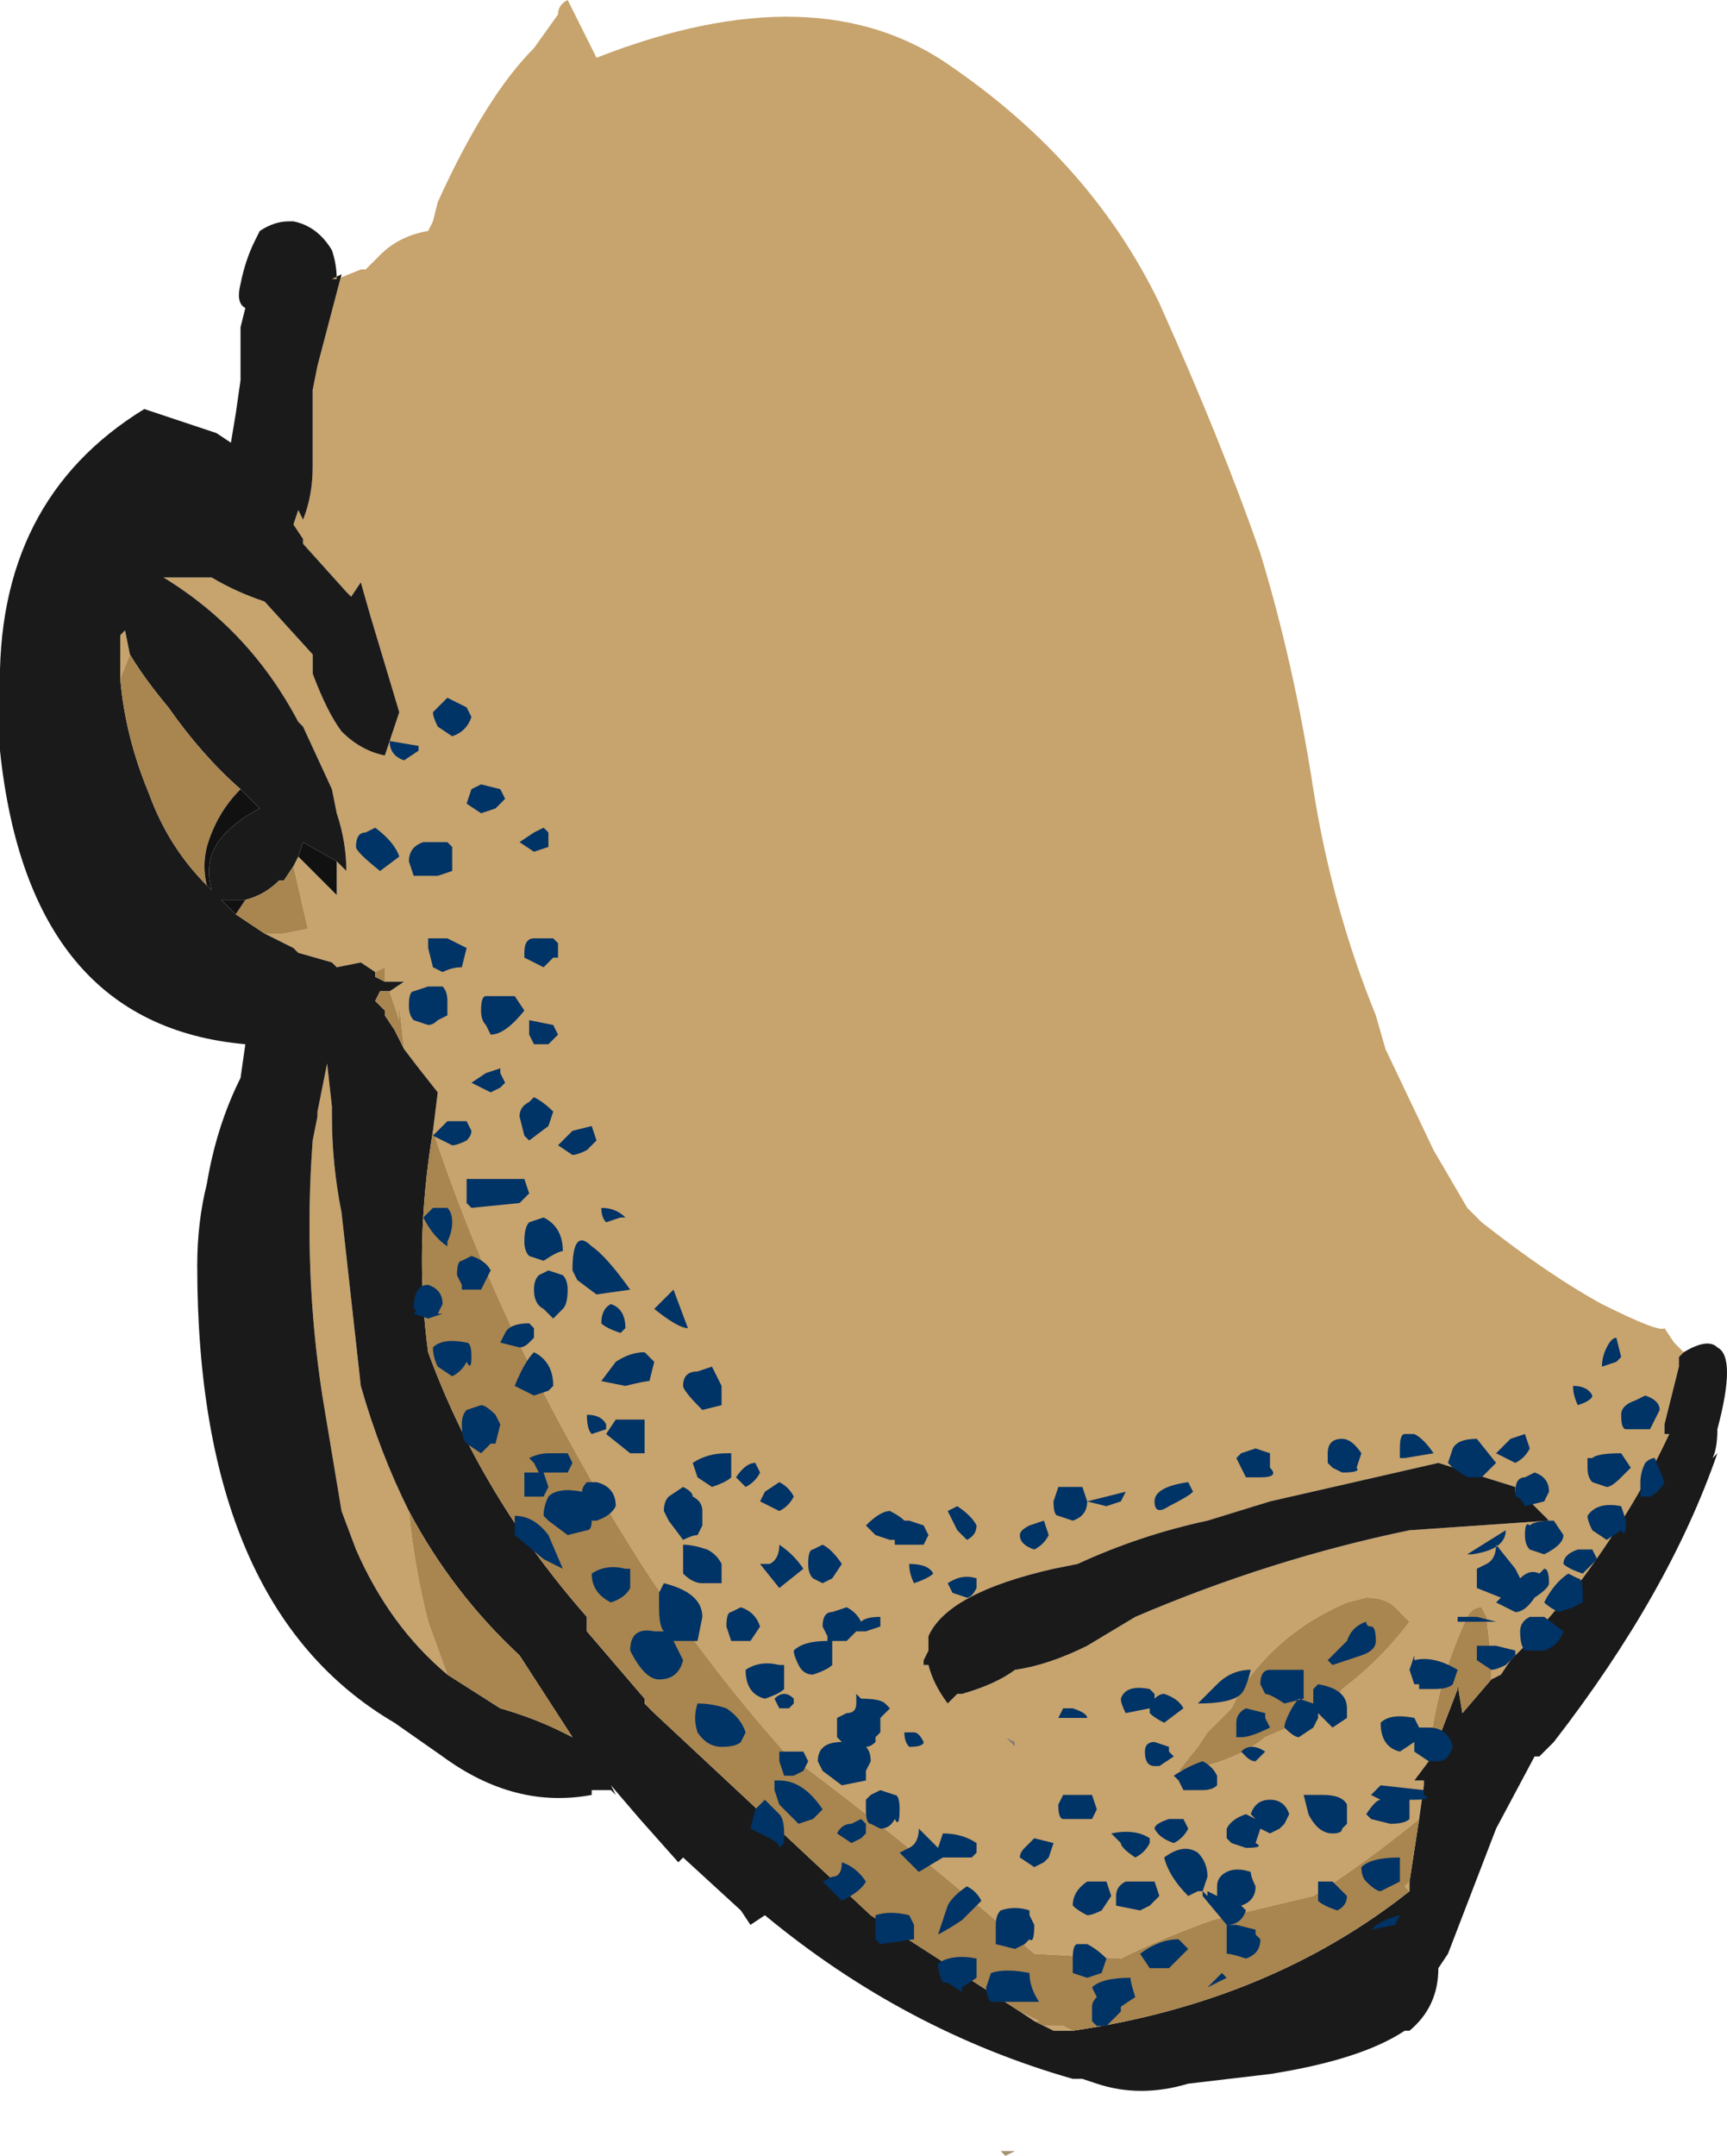<?xml version="1.0" encoding="UTF-8" standalone="no"?>
<svg xmlns:ffdec="https://www.free-decompiler.com/flash" xmlns:xlink="http://www.w3.org/1999/xlink" ffdec:objectType="shape" height="22.4px" width="17.95px" xmlns="http://www.w3.org/2000/svg">
  <g transform="matrix(1.0, 0.0, 0.0, 1.0, 10.05, 8.75)">
    <path d="M-6.55 -5.85 L-6.3 -5.95 -6.25 -5.95 -6.1 -6.1 Q-5.9 -6.3 -5.6 -6.35 L-5.55 -6.45 -5.5 -6.65 Q-5.0 -7.75 -4.5 -8.25 L-4.25 -8.6 Q-4.25 -8.7 -4.15 -8.75 L-3.85 -8.15 Q-1.55 -9.05 -0.15 -8.05 1.3 -7.05 2.0 -5.6 2.65 -4.15 3.05 -3.0 3.4 -1.85 3.6 -0.55 3.8 0.7 4.25 1.8 L4.35 2.15 4.85 3.2 5.2 3.8 5.35 3.95 Q6.05 4.5 6.6 4.8 7.2 5.1 7.25 5.05 L7.35 5.2 7.45 5.3 7.4 5.35 7.4 5.45 7.25 6.05 7.25 6.15 7.3 6.15 Q6.95 6.9 6.4 7.65 L5.8 8.35 5.65 8.5 5.55 8.65 5.45 8.7 5.45 8.5 5.4 8.05 5.35 7.95 Q5.25 7.95 5.2 8.05 4.85 8.8 4.8 9.55 L4.65 9.75 4.75 9.75 4.75 9.8 4.7 10.15 Q4.15 10.6 3.6 10.95 L2.55 11.2 Q2.0 11.4 1.6 11.6 L0.7 11.55 Q-0.55 10.45 -1.9 9.45 -3.1 8.1 -3.95 6.55 -4.95 4.8 -5.55 3.0 L-5.5 2.6 Q-5.7 2.35 -5.85 2.15 L-5.9 1.7 -5.9 1.85 -6.0 1.55 -5.85 1.45 -6.05 1.45 -6.05 1.3 -6.15 1.35 -6.3 1.25 -6.55 1.3 -6.6 1.25 -6.95 1.15 -7.0 1.1 -7.3 0.95 -7.1 0.95 -6.85 0.9 -7.0 0.25 -6.95 0.15 -6.55 0.55 -6.55 0.2 Q-6.5 0.25 -6.45 0.3 -6.45 0.0 -6.55 -0.3 L-6.6 -0.55 -6.9 -1.2 -6.95 -1.25 Q-7.45 -2.2 -8.35 -2.75 L-7.85 -2.75 Q-7.6 -2.6 -7.3 -2.5 L-6.8 -1.95 -6.8 -1.75 Q-6.65 -1.35 -6.5 -1.15 -6.3 -0.95 -6.05 -0.9 L-5.9 -1.35 -6.2 -2.35 -6.3 -2.7 -6.4 -2.55 -6.45 -2.6 -6.9 -3.1 -6.9 -3.15 -7.0 -3.3 -6.95 -3.45 -6.9 -3.35 Q-6.8 -3.6 -6.8 -3.9 L-6.8 -4.7 -6.75 -4.95 -6.5 -5.9 -6.6 -5.85 -6.55 -5.85 M4.6 12.35 L4.55 12.35 4.6 12.35 M-8.8 -1.7 L-8.8 -2.15 -8.75 -2.2 -8.7 -1.95 -8.8 -1.7 M0.55 12.15 L0.75 12.25 0.7 12.25 0.55 12.15 M0.8 12.3 L1.0 12.3 1.1 12.35 0.9 12.35 0.8 12.3 M4.6 10.9 L4.55 10.85 4.6 10.8 4.6 10.9 M-5.4 8.65 Q-6.0 8.15 -6.35 7.35 L-6.5 6.95 -6.7 5.75 Q-6.9 4.45 -6.8 3.1 L-6.75 2.85 -6.75 2.8 -6.65 2.3 -6.6 2.75 -6.6 2.85 Q-6.6 3.35 -6.5 3.85 L-6.3 5.65 Q-6.1 6.35 -5.8 6.95 -5.75 7.5 -5.6 8.1 L-5.4 8.65 M-7.1 3.05 L-7.1 3.05 M-0.4 8.25 L-0.4 8.4 -0.45 8.5 -0.45 8.55 -0.4 8.55 Q-0.35 8.75 -0.2 8.95 L-0.1 8.85 -0.05 8.85 Q0.3 8.75 0.5 8.6 0.85 8.55 1.25 8.35 L1.75 8.05 Q3.15 7.45 4.6 7.15 L6.05 7.05 5.75 6.75 5.7 6.75 5.7 6.7 4.9 6.45 3.15 6.85 2.5 7.05 Q1.8 7.2 1.15 7.5 L0.9 7.55 Q-0.2 7.8 -0.4 8.25 M4.6 8.1 L4.45 7.95 Q4.35 7.85 4.15 7.85 L3.95 7.9 Q3.25 8.2 2.85 8.8 L2.75 9.0 2.5 9.25 2.4 9.4 2.2 9.65 2.25 9.65 Q2.8 9.55 3.1 9.3 L3.45 9.15 Q3.8 9.0 3.9 8.8 4.3 8.5 4.6 8.1 M0.5 9.4 L0.5 9.35 0.4 9.3 0.5 9.4" fill="#c7a36d" fill-rule="evenodd" stroke="none"/>
    <path d="M7.45 5.3 Q7.7 5.15 7.8 5.25 8.0 5.35 7.8 6.1 7.8 6.3 7.75 6.4 L7.8 6.35 Q7.3 7.8 6.1 9.35 L5.95 9.5 5.9 9.5 5.5 10.25 5.0 11.55 4.9 11.7 Q4.9 12.1 4.6 12.35 L4.55 12.35 Q4.1 12.65 3.15 12.8 L2.3 12.9 Q1.8 13.05 1.35 12.9 L1.2 12.85 1.1 12.85 Q-0.65 12.35 -2.1 11.15 L-2.25 11.25 -2.35 11.1 -2.95 10.55 -3.0 10.6 -3.4 10.15 -3.7 9.8 -3.65 9.9 -3.7 9.85 -3.9 9.85 -3.9 9.9 Q-4.7 10.05 -5.45 9.5 L-5.95 9.15 Q-8.0 7.95 -8.0 4.4 -8.0 3.95 -7.9 3.55 -7.8 2.95 -7.55 2.45 L-7.5 2.1 Q-9.75 1.9 -10.05 -0.95 L-10.05 -1.55 Q-10.1 -3.55 -8.55 -4.5 L-7.8 -4.25 -7.65 -4.15 -7.6 -4.45 -7.55 -4.8 -7.55 -5.35 -7.5 -5.55 Q-7.6 -5.6 -7.55 -5.8 -7.5 -6.05 -7.4 -6.25 L-7.35 -6.35 Q-7.2 -6.45 -7.05 -6.45 L-7.0 -6.45 Q-6.75 -6.4 -6.6 -6.15 -6.55 -6.0 -6.55 -5.85 L-6.6 -5.85 -6.5 -5.9 -6.75 -4.95 -6.8 -4.7 -6.8 -3.9 Q-6.8 -3.6 -6.9 -3.35 L-6.95 -3.45 -7.0 -3.3 -6.9 -3.15 -6.9 -3.1 -6.45 -2.6 -6.4 -2.55 -6.3 -2.7 -6.2 -2.35 -5.9 -1.35 -6.05 -0.9 Q-6.3 -0.95 -6.5 -1.15 -6.65 -1.35 -6.8 -1.75 L-6.8 -1.95 -7.3 -2.5 Q-7.6 -2.6 -7.85 -2.75 L-8.35 -2.75 Q-7.45 -2.2 -6.95 -1.25 L-6.9 -1.2 -6.6 -0.55 -6.55 -0.3 Q-6.45 0.0 -6.45 0.3 -6.5 0.25 -6.55 0.2 L-6.9 0.0 -6.95 0.15 -7.0 0.25 -7.1 0.4 -7.15 0.4 Q-7.3 0.55 -7.5 0.6 L-7.75 0.6 -7.6 0.75 -7.3 0.95 -7.0 1.1 -6.95 1.15 -6.6 1.25 -6.55 1.3 -6.3 1.25 -6.15 1.35 -6.15 1.4 -6.05 1.45 -5.85 1.45 -6.0 1.55 -6.1 1.55 -6.15 1.65 -6.05 1.75 -6.05 1.8 -5.95 1.95 -5.85 2.15 Q-5.7 2.35 -5.5 2.6 L-5.55 3.0 Q-5.75 4.2 -5.6 5.3 -5.05 6.8 -3.95 8.05 L-3.95 8.2 -3.35 8.9 -3.35 8.95 -3.25 9.05 -1.0 11.15 0.55 12.15 0.7 12.25 0.8 12.3 0.9 12.35 1.1 12.35 Q3.15 12.05 4.6 10.9 L4.6 10.8 4.7 10.15 4.75 9.8 4.75 9.75 4.65 9.75 4.8 9.55 4.85 9.45 5.1 8.8 5.1 8.75 5.15 9.05 5.45 8.7 5.55 8.65 5.65 8.5 5.8 8.35 6.4 7.65 Q6.95 6.9 7.3 6.15 L7.25 6.15 7.25 6.05 7.4 5.45 7.4 5.35 7.45 5.3 M-8.7 -1.95 L-8.75 -2.2 -8.8 -2.15 -8.8 -1.7 Q-8.75 -1.1 -8.5 -0.5 -8.3 0.05 -7.9 0.45 L-7.85 0.5 Q-7.95 0.15 -7.7 -0.1 -7.55 -0.25 -7.35 -0.35 L-7.55 -0.55 Q-7.95 -0.9 -8.3 -1.4 -8.55 -1.7 -8.7 -1.95 M-5.8 6.95 Q-6.1 6.35 -6.3 5.65 L-6.5 3.85 Q-6.6 3.35 -6.6 2.85 L-6.6 2.75 -6.65 2.3 -6.75 2.8 -6.75 2.85 -6.8 3.1 Q-6.9 4.45 -6.7 5.75 L-6.5 6.95 -6.35 7.35 Q-6.0 8.15 -5.4 8.65 L-4.85 9.0 Q-4.5 9.1 -4.2 9.25 L-4.1 9.3 -4.65 8.45 Q-5.35 7.8 -5.8 6.95 M-7.1 3.05 L-7.1 3.05 M-0.4 8.25 Q-0.2 7.8 0.9 7.55 L1.15 7.5 Q1.8 7.2 2.5 7.05 L3.15 6.85 4.9 6.45 5.7 6.7 5.7 6.75 5.75 6.75 6.05 7.05 4.6 7.15 Q3.15 7.45 1.75 8.05 L1.25 8.35 Q0.85 8.55 0.5 8.6 0.3 8.75 -0.05 8.85 L-0.1 8.85 -0.2 8.95 Q-0.35 8.75 -0.4 8.55 L-0.45 8.55 -0.45 8.5 -0.4 8.4 -0.4 8.25" fill="#1a1a1a" fill-rule="evenodd" stroke="none"/>
    <path d="M-7.0 0.25 L-6.85 0.9 -7.1 0.95 -7.3 0.95 -7.6 0.75 -7.5 0.6 Q-7.3 0.55 -7.15 0.4 L-7.1 0.4 -7.0 0.25 M-6.15 1.35 L-6.05 1.3 -6.05 1.45 -6.15 1.4 -6.15 1.35 M-6.0 1.55 L-5.9 1.85 -5.9 1.7 -5.85 2.15 -5.95 1.95 -6.05 1.8 -6.05 1.75 -6.15 1.65 -6.1 1.55 -6.0 1.55 M-5.55 3.0 Q-4.95 4.8 -3.95 6.55 -3.1 8.1 -1.9 9.45 -0.55 10.45 0.7 11.55 L1.6 11.6 Q2.0 11.4 2.55 11.2 L3.6 10.95 Q4.15 10.6 4.7 10.15 L4.6 10.8 4.55 10.85 4.6 10.9 Q3.15 12.05 1.1 12.35 L1.0 12.3 0.8 12.3 0.7 12.25 0.75 12.25 0.55 12.15 -1.0 11.15 -3.25 9.05 -3.35 8.95 -3.35 8.9 -3.95 8.2 -3.95 8.05 Q-5.05 6.8 -5.6 5.3 -5.75 4.2 -5.55 3.0 M4.75 9.8 L4.75 9.75 4.75 9.8 M4.8 9.55 Q4.85 8.8 5.2 8.05 5.25 7.95 5.35 7.95 L5.4 8.05 5.45 8.5 5.45 8.7 5.15 9.05 5.1 8.75 5.1 8.8 4.85 9.45 4.8 9.55 M-8.8 -1.7 L-8.7 -1.95 Q-8.55 -1.7 -8.3 -1.4 -7.95 -0.9 -7.55 -0.55 -7.8 -0.3 -7.9 0.05 -7.95 0.25 -7.9 0.45 -8.3 0.05 -8.5 -0.5 -8.75 -1.1 -8.8 -1.7 M-5.4 8.65 L-5.6 8.1 Q-5.75 7.5 -5.8 6.95 -5.35 7.8 -4.65 8.45 L-4.1 9.3 -4.2 9.25 Q-4.5 9.1 -4.85 9.0 L-5.4 8.65 M4.6 8.1 Q4.3 8.5 3.9 8.8 3.8 9.0 3.45 9.15 L3.1 9.3 Q2.8 9.55 2.25 9.65 L2.2 9.65 2.4 9.4 2.5 9.25 2.75 9.0 2.85 8.8 Q3.25 8.2 3.95 7.9 L4.15 7.85 Q4.35 7.85 4.45 7.95 L4.6 8.1" fill="#a9854f" fill-rule="evenodd" stroke="none"/>
    <path d="M-6.55 0.2 L-6.55 0.55 -6.95 0.15 -6.9 0.0 -6.55 0.2 M-7.55 -0.55 L-7.35 -0.35 Q-7.55 -0.25 -7.7 -0.1 -7.95 0.15 -7.85 0.5 L-7.9 0.45 Q-7.95 0.25 -7.9 0.05 -7.8 -0.3 -7.55 -0.55 M-7.5 0.6 L-7.6 0.75 -7.75 0.6 -7.5 0.6" fill="#111111" fill-rule="evenodd" stroke="none"/>
    <path d="M0.5 9.4 L0.4 9.3 0.5 9.35 0.5 9.4" fill="#8c7c63" fill-rule="evenodd" stroke="none"/>
    <path d="M0.5 13.6 L0.4 13.65 0.35 13.6 0.5 13.6" fill="#a69375" fill-rule="evenodd" stroke="none"/>
    <path d="M-6.0 -1.05 L-5.7 -1.0 -5.7 -0.95 -5.85 -0.85 Q-6.0 -0.9 -6.0 -1.05 M-6.15 -0.15 Q-5.95 0.0 -5.9 0.15 L-6.1 0.3 Q-6.35 0.1 -6.35 0.05 -6.35 -0.1 -6.25 -0.1 L-6.15 -0.15 M-5.55 -1.35 L-5.4 -1.5 -5.2 -1.4 -5.15 -1.3 Q-5.2 -1.15 -5.35 -1.1 L-5.5 -1.2 Q-5.55 -1.3 -5.55 -1.35 M-5.15 -0.55 L-5.05 -0.6 -4.85 -0.55 -4.8 -0.45 -4.9 -0.35 -5.05 -0.3 -5.2 -0.4 -5.15 -0.55 M-4.4 -0.15 L-4.35 -0.1 -4.35 0.05 -4.5 0.1 -4.65 0.0 -4.5 -0.1 -4.4 -0.15 M-4.25 1.2 L-4.3 1.2 -4.4 1.3 -4.6 1.2 Q-4.6 1.3 -4.6 1.15 -4.6 1.0 -4.5 1.0 L-4.3 1.0 -4.25 1.05 -4.25 1.2 M-5.35 0.05 L-5.35 0.3 -5.5 0.35 -5.75 0.35 -5.8 0.2 Q-5.8 0.05 -5.65 0.0 L-5.4 0.0 -5.35 0.05 M-5.2 1.1 L-5.25 1.3 Q-5.35 1.3 -5.45 1.35 L-5.55 1.3 -5.6 1.1 -5.6 1.0 -5.4 1.0 Q-5.3 1.05 -5.2 1.1 M-5.6 1.5 L-5.45 1.5 Q-5.4 1.55 -5.4 1.65 L-5.4 1.8 -5.5 1.85 Q-5.55 1.9 -5.6 1.9 L-5.75 1.85 Q-5.8 1.8 -5.8 1.7 -5.8 1.55 -5.75 1.55 L-5.6 1.5 M-4.7 1.6 L-4.6 1.75 Q-4.8 2.0 -4.95 2.0 L-5.0 1.9 Q-5.05 1.85 -5.05 1.75 -5.05 1.6 -5.0 1.6 L-4.7 1.6 M-4.55 2.0 L-4.55 1.85 -4.3 1.9 -4.25 2.0 -4.35 2.1 -4.5 2.1 -4.55 2.0 M-4.85 2.35 L-4.85 2.4 -4.8 2.5 -4.85 2.55 -4.95 2.6 -5.15 2.5 -5.0 2.4 -4.85 2.35 M-5.15 3.0 Q-5.15 3.05 -5.2 3.1 -5.3 3.15 -5.35 3.15 L-5.55 3.05 -5.4 2.9 -5.2 2.9 -5.15 3.0 M-5.2 3.5 L-4.6 3.5 -4.55 3.65 -4.65 3.75 -5.15 3.8 -5.2 3.75 -5.2 3.5 M-4.5 2.65 Q-4.4 2.7 -4.3 2.8 L-4.35 2.95 -4.55 3.1 -4.6 3.05 -4.65 2.85 Q-4.65 2.75 -4.55 2.7 L-4.5 2.65 M-4.1 3.25 L-4.25 3.15 -4.1 3.0 -3.9 2.95 -3.85 3.1 -3.95 3.2 Q-4.05 3.25 -4.1 3.25 M-3.6 3.9 L-3.75 3.95 Q-3.8 3.9 -3.8 3.8 -3.65 3.8 -3.55 3.9 L-3.6 3.9 M-4.1 4.45 Q-4.1 4.0 -3.9 4.2 -3.75 4.3 -3.5 4.65 L-3.85 4.7 -4.05 4.55 -4.1 4.45 M-4.2 4.85 L-4.3 4.95 -4.4 4.85 Q-4.5 4.8 -4.5 4.65 -4.5 4.55 -4.45 4.5 L-4.35 4.45 -4.2 4.5 Q-4.15 4.55 -4.15 4.65 -4.15 4.8 -4.2 4.85 M-3.7 4.8 Q-3.55 4.85 -3.55 5.05 L-3.6 5.1 Q-3.75 5.05 -3.8 5.0 -3.8 4.85 -3.7 4.8 M-3.05 4.65 L-2.9 5.05 Q-3.0 5.05 -3.25 4.85 L-3.05 4.65 M-4.55 4.3 Q-4.6 4.25 -4.6 4.15 -4.6 4.0 -4.55 3.95 L-4.4 3.9 Q-4.2 4.0 -4.2 4.25 -4.25 4.25 -4.4 4.35 L-4.55 4.3 M-5.35 3.95 Q-5.35 4.05 -5.4 4.15 L-5.4 4.2 Q-5.55 4.1 -5.65 3.9 L-5.55 3.8 -5.4 3.8 Q-5.35 3.85 -5.35 3.95 M-5.15 4.3 Q-5.0 4.35 -4.95 4.45 L-5.05 4.65 -5.25 4.65 -5.25 4.6 -5.3 4.5 Q-5.3 4.35 -5.25 4.35 L-5.15 4.3 M-5.45 4.8 L-5.5 4.9 -5.45 4.9 -5.6 4.95 -5.75 4.9 Q-5.7 4.85 -5.75 4.85 -5.75 4.6 -5.6 4.6 -5.45 4.65 -5.45 4.8 M-5.2 5.2 Q-5.15 5.2 -5.15 5.35 -5.15 5.5 -5.2 5.4 -5.25 5.5 -5.35 5.55 L-5.5 5.45 Q-5.55 5.35 -5.55 5.25 -5.45 5.15 -5.2 5.2 M-4.8 5.1 Q-4.75 5.0 -4.55 5.0 L-4.5 5.05 -4.5 5.15 -4.55 5.2 Q-4.6 5.25 -4.65 5.25 L-4.85 5.2 -4.8 5.1 M-4.85 6.05 L-4.9 6.25 -4.95 6.25 -5.05 6.35 -5.2 6.25 Q-5.25 6.2 -5.25 6.05 -5.25 5.95 -5.2 5.9 L-5.05 5.85 Q-5.0 5.85 -4.9 5.95 L-4.85 6.05 M-4.5 5.75 L-4.7 5.65 Q-4.6 5.4 -4.5 5.3 -4.3 5.4 -4.3 5.65 L-4.35 5.7 -4.5 5.75 M-4.6 6.55 L-4.4 6.55 -4.35 6.7 -4.4 6.8 -4.6 6.8 -4.6 6.55 M-4.35 6.35 L-4.15 6.35 -4.1 6.45 -4.15 6.55 -4.45 6.55 -4.5 6.45 -4.55 6.4 Q-4.45 6.35 -4.35 6.35 M-4.4 7.0 Q-4.4 6.9 -4.35 6.8 -4.25 6.7 -4.0 6.75 -4.0 6.7 -3.95 6.65 L-3.85 6.65 Q-3.65 6.7 -3.65 6.9 -3.7 7.0 -3.85 7.05 L-3.9 7.05 Q-3.9 7.15 -3.95 7.15 L-4.15 7.2 -4.35 7.05 -4.4 7.0 M-3.55 5.65 L-3.8 5.6 -3.65 5.4 Q-3.5 5.3 -3.35 5.3 L-3.25 5.4 -3.3 5.6 Q-3.35 5.6 -3.55 5.65 M-3.65 6.0 L-3.35 6.0 -3.35 6.35 -3.5 6.35 -3.75 6.15 -3.65 6.0 M-3.75 6.05 L-3.75 6.1 -3.9 6.15 Q-3.95 6.1 -3.95 5.95 -3.8 5.95 -3.75 6.05 M-2.95 6.7 Q-2.85 6.75 -2.85 6.8 -2.75 6.85 -2.75 6.95 L-2.75 7.1 -2.8 7.2 Q-2.85 7.2 -2.95 7.25 L-3.1 7.05 -3.15 6.95 Q-3.15 6.85 -3.1 6.8 L-2.95 6.7 M-2.65 5.45 L-2.55 5.65 -2.55 5.85 -2.75 5.9 Q-2.95 5.7 -2.95 5.65 -2.95 5.5 -2.8 5.5 L-2.65 5.45 M-2.45 6.6 Q-2.5 6.65 -2.65 6.7 L-2.8 6.6 -2.85 6.45 Q-2.7 6.35 -2.5 6.35 L-2.45 6.35 Q-2.45 6.4 -2.45 6.5 -2.45 6.7 -2.45 6.6 M-2.2 6.45 L-2.15 6.55 Q-2.2 6.65 -2.3 6.7 L-2.4 6.6 Q-2.3 6.45 -2.2 6.45 M-1.8 6.8 Q-1.85 6.9 -1.95 6.95 L-2.15 6.85 -2.1 6.75 -1.95 6.65 Q-1.85 6.7 -1.8 6.8 M-0.65 7.05 L-0.6 7.05 -0.45 7.1 -0.4 7.2 -0.45 7.3 -0.75 7.3 -0.75 7.25 -0.8 7.25 -0.95 7.2 -1.05 7.1 Q-0.9 6.95 -0.8 6.95 -0.7 7.0 -0.65 7.05 M-0.1 6.9 Q0.05 7.0 0.1 7.1 0.1 7.2 0.0 7.25 L-0.1 7.15 -0.2 6.95 -0.1 6.9 M-0.2 7.7 Q-0.05 7.6 0.1 7.65 L0.1 7.75 Q0.05 7.85 0.0 7.85 L-0.15 7.8 -0.2 7.7 M-0.35 7.6 Q-0.4 7.65 -0.55 7.7 -0.6 7.6 -0.6 7.5 -0.4 7.5 -0.35 7.6 M-1.4 7.65 L-1.5 7.7 -1.6 7.65 Q-1.65 7.6 -1.65 7.5 -1.65 7.35 -1.6 7.35 L-1.5 7.3 Q-1.4 7.35 -1.3 7.5 L-1.4 7.65 M-0.9 8.15 L-1.05 8.2 -1.15 8.2 -1.25 8.3 -1.45 8.3 -1.45 8.25 -1.5 8.15 Q-1.5 8.0 -1.4 8.0 L-1.25 7.95 Q-1.15 8.0 -1.1 8.1 -1.05 8.05 -0.9 8.05 L-0.9 8.15 M-1.4 8.3 L-1.4 8.55 Q-1.45 8.6 -1.6 8.65 -1.7 8.65 -1.75 8.55 -1.8 8.45 -1.8 8.4 -1.7 8.3 -1.45 8.3 L-1.4 8.3 M-1.95 7.3 Q-1.8 7.4 -1.7 7.55 L-1.95 7.75 -2.15 7.5 -2.05 7.5 Q-1.95 7.45 -1.95 7.3 M-2.55 7.7 L-2.75 7.7 Q-2.85 7.7 -2.95 7.6 L-2.95 7.3 Q-2.85 7.3 -2.7 7.35 -2.6 7.4 -2.55 7.5 L-2.55 7.7 M-2.35 7.95 Q-2.2 8.0 -2.15 8.15 L-2.25 8.3 -2.45 8.3 -2.5 8.15 Q-2.5 8.0 -2.45 8.0 L-2.35 7.95 M-2.8 8.3 L-3.05 8.3 -2.95 8.5 Q-3.0 8.7 -3.2 8.7 -3.35 8.7 -3.5 8.4 -3.5 8.15 -3.25 8.2 L-3.15 8.2 Q-3.2 8.15 -3.2 7.95 L-3.2 7.8 -3.15 7.7 Q-2.75 7.8 -2.75 8.05 L-2.8 8.3 M-1.9 8.7 L-1.9 8.8 Q-1.95 8.85 -2.1 8.9 -2.3 8.85 -2.3 8.6 -2.15 8.5 -1.95 8.55 L-1.9 8.55 -1.9 8.7 M-1.8 8.95 L-1.85 9.0 -1.95 9.0 -2.0 8.9 Q-1.95 8.85 -1.9 8.85 -1.85 8.85 -1.8 8.9 L-1.8 8.95 M-1.85 9.45 L-1.7 9.45 -1.65 9.55 -1.7 9.65 -1.8 9.7 -1.9 9.7 -1.95 9.55 -1.95 9.45 -1.85 9.45 M-1.55 9.55 Q-1.55 9.35 -1.3 9.35 L-1.35 9.3 -1.35 9.1 -1.25 9.05 Q-1.15 9.05 -1.15 8.95 L-1.15 8.85 -1.1 8.9 Q-0.9 8.9 -0.85 8.95 L-0.8 9.0 -0.9 9.1 -0.9 9.25 -0.95 9.3 -0.95 9.35 Q-1.0 9.4 -1.05 9.4 -1.0 9.45 -1.0 9.55 L-1.05 9.65 -1.05 9.75 -1.3 9.8 -1.5 9.65 -1.55 9.55 M-2.5 9.0 Q-2.35 9.1 -2.3 9.25 L-2.35 9.35 Q-2.4 9.4 -2.55 9.4 -2.7 9.4 -2.8 9.25 -2.85 9.1 -2.8 8.95 -2.65 8.95 -2.5 9.0 M-2.2 10.05 L-2.1 9.95 -1.95 10.1 Q-1.9 10.15 -1.9 10.3 L-1.9 10.4 -1.95 10.45 Q-1.95 10.4 -2.05 10.35 L-2.25 10.25 -2.2 10.05 M-1.6 10.15 L-1.75 10.2 -1.95 10.0 -2.0 9.85 -2.0 9.75 -1.95 9.75 Q-1.7 9.75 -1.5 10.05 L-1.6 10.15 M-0.6 9.4 Q-0.65 9.35 -0.65 9.25 L-0.55 9.25 Q-0.5 9.25 -0.45 9.35 -0.45 9.4 -0.6 9.4 M-1.05 9.95 L-1.0 9.9 -0.9 9.85 -0.75 9.9 Q-0.7 9.9 -0.7 10.05 -0.7 10.25 -0.75 10.15 -0.8 10.25 -0.9 10.25 L-1.0 10.2 Q-1.05 10.2 -1.05 10.05 L-1.05 9.95 M-1.2 10.2 L-1.1 10.15 -1.05 10.2 -1.05 10.3 -1.1 10.35 -1.2 10.4 -1.35 10.3 Q-1.3 10.2 -1.2 10.2 M-0.5 10.25 L-0.3 10.45 -0.25 10.3 Q-0.05 10.3 0.1 10.4 L0.1 10.5 0.05 10.55 -0.25 10.55 -0.5 10.7 -0.7 10.5 -0.6 10.45 Q-0.5 10.4 -0.5 10.25 M-3.5 7.65 L-3.5 7.75 Q-3.55 7.85 -3.7 7.9 -3.9 7.8 -3.9 7.6 -3.75 7.5 -3.55 7.55 L-3.5 7.55 -3.5 7.65 M-4.7 7.2 L-4.7 7.0 Q-4.5 7.0 -4.35 7.2 L-4.2 7.55 -4.4 7.45 -4.7 7.2 M0.0 10.85 Q0.1 10.9 0.15 11.0 L-0.05 11.2 Q-0.2 11.3 -0.3 11.35 L-0.2 11.05 Q-0.15 10.95 0.0 10.85 M-0.55 11.4 L-0.9 11.45 -0.95 11.4 -0.95 11.15 Q-0.8 11.1 -0.6 11.15 L-0.55 11.25 -0.55 11.4 M-1.3 11.0 L-1.5 10.8 -1.4 10.75 Q-1.3 10.75 -1.3 10.6 -1.15 10.65 -1.05 10.8 -1.1 10.9 -1.3 11.0 M-0.05 11.95 L-0.2 11.85 -0.25 11.85 Q-0.3 11.75 -0.3 11.65 -0.15 11.55 0.1 11.6 L0.1 11.75 Q0.1 11.9 0.1 11.8 L-0.05 11.9 -0.05 11.95 M6.75 5.15 L6.8 5.35 6.75 5.4 6.6 5.45 Q6.6 5.35 6.65 5.25 6.7 5.15 6.75 5.15 M6.85 6.1 Q6.8 6.1 6.8 5.95 6.8 5.85 6.95 5.8 L7.05 5.75 Q7.2 5.8 7.2 5.9 L7.1 6.1 6.85 6.1 M6.3 5.65 Q6.45 5.65 6.5 5.75 6.5 5.8 6.35 5.85 6.3 5.75 6.3 5.65 M5.8 6.9 Q5.75 6.8 5.7 6.8 L5.7 6.75 Q5.7 6.6 5.8 6.6 L5.9 6.55 Q6.05 6.6 6.05 6.75 L6.0 6.85 5.8 6.9 M6.5 6.4 Q6.55 6.35 6.8 6.35 L6.9 6.5 6.8 6.6 Q6.7 6.7 6.65 6.7 L6.5 6.65 Q6.45 6.6 6.45 6.5 6.45 6.35 6.45 6.4 L6.5 6.4 M7.15 6.4 L7.25 6.65 Q7.2 6.75 7.1 6.8 L7.0 6.8 7.0 6.65 Q7.0 6.55 7.05 6.45 7.1 6.4 7.15 6.4 M6.85 7.05 Q6.85 7.25 6.8 7.15 L6.65 7.25 6.5 7.15 Q6.45 7.05 6.45 7.0 6.55 6.85 6.8 6.9 L6.85 7.05 M1.25 6.85 Q1.25 7.0 1.1 7.05 L0.95 7.0 Q0.9 7.0 0.9 6.85 L0.95 6.7 1.2 6.7 1.25 6.85 1.65 6.75 1.6 6.85 1.45 6.9 1.25 6.85 M1.95 6.85 Q1.95 6.7 2.3 6.65 L2.35 6.75 Q2.3 6.8 2.1 6.9 1.95 7.0 1.95 6.85 M2.85 6.35 L3.0 6.3 3.15 6.35 3.15 6.5 Q3.25 6.6 3.05 6.6 L2.9 6.6 2.8 6.4 2.85 6.35 M4.05 6.5 Q4.1 6.55 3.9 6.55 L3.8 6.5 3.75 6.45 3.75 6.35 Q3.75 6.2 3.9 6.2 4.0 6.2 4.1 6.35 L4.05 6.5 M4.65 6.15 Q4.75 6.2 4.85 6.35 L4.55 6.4 4.5 6.4 4.5 6.3 Q4.5 6.15 4.55 6.15 L4.65 6.15 M5.05 6.3 Q5.1 6.2 5.3 6.2 L5.5 6.45 5.35 6.6 5.2 6.6 5.05 6.5 5.0 6.45 5.05 6.3 M5.5 6.35 L5.65 6.2 5.8 6.15 5.85 6.3 Q5.8 6.4 5.7 6.45 L5.5 6.35 M5.2 7.4 L5.6 7.15 Q5.6 7.35 5.25 7.4 L5.2 7.4 M5.3 7.55 L5.4 7.5 Q5.5 7.45 5.5 7.3 L5.7 7.55 5.75 7.65 Q5.85 7.55 5.95 7.6 L6.0 7.55 Q6.05 7.55 6.05 7.7 6.05 7.75 5.9 7.85 5.8 8.0 5.7 8.0 L5.5 7.9 5.55 7.85 5.3 7.75 5.3 7.55 M4.7 8.8 L4.7 8.75 4.65 8.75 4.6 8.6 4.65 8.45 4.65 8.5 Q4.85 8.45 5.1 8.6 L5.05 8.75 Q5.0 8.8 4.85 8.8 L4.7 8.8 M5.1 8.05 L5.3 8.05 5.5 8.1 5.1 8.1 5.1 8.05 M5.7 8.45 L5.6 8.55 Q5.5 8.6 5.45 8.6 L5.3 8.5 5.3 8.35 5.5 8.35 5.7 8.4 5.7 8.45 M3.05 8.75 Q3.05 8.6 3.15 8.6 L3.5 8.6 3.5 8.9 3.3 8.95 Q3.15 8.85 3.1 8.85 L3.05 8.75 M4.15 8.1 Q4.15 8.15 4.2 8.15 4.25 8.15 4.25 8.3 4.25 8.4 4.1 8.45 L3.8 8.55 3.75 8.5 3.95 8.3 Q4.0 8.15 4.15 8.1 M3.65 8.75 Q3.95 8.8 3.95 9.0 L3.95 9.1 3.8 9.2 3.65 9.05 3.65 9.1 3.6 9.2 3.45 9.3 Q3.4 9.3 3.3 9.2 3.3 9.15 3.35 9.05 3.4 8.95 3.45 8.9 L3.6 8.95 Q3.6 8.85 3.6 8.8 L3.65 8.75 M3.15 9.2 Q2.95 9.3 2.85 9.3 L2.8 9.3 2.8 9.15 Q2.8 9.05 2.9 9.0 L3.1 9.05 3.1 9.1 3.15 9.2 M2.9 9.5 L2.85 9.45 Q2.95 9.35 3.1 9.45 L3.0 9.55 Q2.95 9.55 2.9 9.5 M3.5 9.9 L3.7 9.9 Q3.9 9.9 3.95 10.0 L3.95 10.2 3.9 10.25 Q3.9 10.3 3.8 10.3 3.65 10.3 3.55 10.1 L3.5 9.9 M2.95 10.1 Q3.0 9.95 3.15 9.95 3.3 9.95 3.35 10.1 L3.3 10.2 3.25 10.25 3.15 10.3 3.05 10.25 3.0 10.4 Q3.1 10.45 2.9 10.45 L2.75 10.4 2.7 10.35 2.7 10.25 Q2.75 10.15 2.9 10.1 L3.0 10.15 2.95 10.1 M4.15 10.1 Q4.25 9.95 4.3 9.95 L4.2 9.9 4.3 9.8 4.75 9.85 4.75 9.9 Q4.85 9.95 4.65 9.95 L4.6 9.95 4.6 10.15 Q4.55 10.2 4.4 10.2 L4.2 10.15 4.15 10.1 M4.65 9.1 L4.7 9.2 4.8 9.2 Q5.0 9.2 5.05 9.4 5.0 9.55 4.9 9.55 L4.8 9.55 4.65 9.45 4.65 9.35 4.5 9.45 Q4.3 9.4 4.3 9.15 4.4 9.05 4.65 9.1 M4.5 10.6 L4.5 10.7 Q4.5 10.9 4.5 10.8 L4.3 10.9 Q4.25 10.9 4.15 10.8 4.1 10.75 4.1 10.65 4.2 10.55 4.5 10.55 L4.5 10.6 M0.85 7.2 Q0.8 7.3 0.7 7.35 0.55 7.3 0.55 7.2 0.55 7.15 0.65 7.1 L0.8 7.05 0.85 7.2 M0.95 9.1 L1.0 9.0 1.1 9.0 Q1.25 9.05 1.25 9.1 L0.95 9.1 M0.6 10.45 L0.7 10.35 0.9 10.4 0.85 10.55 0.8 10.6 0.7 10.65 0.55 10.55 Q0.55 10.5 0.6 10.45 M1.3 9.9 L1.35 10.05 1.3 10.15 1.0 10.15 Q0.95 10.15 0.95 10.0 L1.0 9.9 1.3 9.9 M2.6 9.7 L2.6 9.8 Q2.55 9.85 2.45 9.85 L2.25 9.85 2.2 9.75 2.15 9.7 Q2.3 9.6 2.45 9.55 2.55 9.6 2.6 9.7 M1.9 9.05 L1.9 9.0 1.65 9.05 Q1.6 8.95 1.6 8.9 1.65 8.75 1.9 8.8 L1.95 8.85 1.95 8.9 Q2.0 8.85 2.05 8.85 2.2 8.9 2.25 9.0 L2.05 9.15 Q1.95 9.1 1.9 9.05 M1.95 9.6 Q1.85 9.6 1.85 9.45 1.85 9.35 1.95 9.35 L2.1 9.4 2.1 9.45 2.15 9.5 2.0 9.6 1.95 9.6 M1.95 10.25 Q1.95 10.2 2.1 10.15 L2.25 10.15 2.3 10.25 Q2.25 10.35 2.15 10.4 2.0 10.35 1.95 10.25 M1.9 10.35 L1.9 10.4 Q1.85 10.5 1.75 10.55 1.6 10.45 1.6 10.4 1.55 10.35 1.5 10.3 1.75 10.25 1.9 10.35 M2.4 10.5 Q2.5 10.6 2.5 10.75 L2.45 10.9 2.5 10.95 2.5 10.9 2.6 10.95 2.6 10.85 Q2.6 10.75 2.7 10.7 2.8 10.65 2.95 10.7 2.95 10.75 3.0 10.85 3.0 11.0 2.85 11.05 L2.9 11.1 Q2.85 11.25 2.7 11.25 L2.8 11.25 3.0 11.3 3.0 11.35 3.05 11.4 Q3.05 11.55 2.9 11.6 2.75 11.55 2.7 11.55 2.7 11.5 2.7 11.35 L2.7 11.25 2.45 10.95 2.45 10.9 2.4 10.9 2.3 10.95 Q2.1 10.75 2.05 10.55 2.25 10.4 2.4 10.5 M2.4 8.95 L2.6 8.75 Q2.75 8.6 2.95 8.6 2.9 8.8 2.85 8.85 2.75 8.95 2.4 8.95 M1.9 11.05 L1.8 11.1 1.55 11.05 Q1.55 11.15 1.55 10.95 1.55 10.85 1.65 10.8 L1.95 10.8 2.0 10.95 1.9 11.05 M1.6 12.1 L1.6 12.15 1.45 12.3 1.35 12.3 1.3 12.25 1.3 12.1 Q1.3 12.05 1.35 12.0 L1.3 11.9 Q1.4 11.8 1.7 11.8 1.7 11.85 1.75 12.0 L1.6 12.1 M1.9 11.7 L1.8 11.55 Q2.0 11.4 2.2 11.4 L2.3 11.5 2.1 11.7 1.9 11.7 M2.7 11.8 L2.5 11.9 2.65 11.75 2.7 11.8 M1.25 11.45 Q1.35 11.5 1.45 11.6 L1.4 11.75 1.25 11.8 1.1 11.75 Q1.1 11.7 1.1 11.6 1.1 11.45 1.15 11.45 L1.25 11.45 M1.45 10.8 L1.5 10.95 1.4 11.1 Q1.3 11.15 1.25 11.15 1.15 11.1 1.1 11.05 1.1 10.9 1.25 10.8 L1.45 10.8 M0.3 11.25 Q0.3 11.15 0.35 11.1 0.5 11.05 0.65 11.1 L0.65 11.15 0.7 11.25 Q0.7 11.45 0.65 11.4 L0.6 11.45 0.5 11.5 0.3 11.45 Q0.3 11.4 0.3 11.25 M0.25 11.75 Q0.4 11.7 0.65 11.75 0.65 11.9 0.75 12.05 L0.25 12.05 Q0.2 12.0 0.2 11.9 L0.25 11.75 M4.45 11.25 L4.2 11.3 Q4.3 11.2 4.5 11.15 L4.45 11.25 M3.65 11.0 Q3.65 10.9 3.65 10.8 L3.8 10.8 3.95 10.95 Q3.95 11.05 3.85 11.1 3.7 11.05 3.65 11.0 M6.5 7.35 L6.55 7.45 6.4 7.6 Q6.25 7.55 6.2 7.5 6.2 7.4 6.35 7.35 L6.5 7.35 M5.85 7.1 Q5.9 7.05 6.1 7.05 L6.2 7.2 Q6.2 7.3 6.0 7.4 L5.85 7.35 Q5.8 7.3 5.8 7.2 5.8 7.05 5.85 7.1 M6.4 7.9 L6.3 7.95 6.15 8.0 Q6.05 7.95 6.0 7.9 6.1 7.7 6.25 7.6 L6.35 7.65 Q6.4 7.65 6.4 7.8 6.4 8.0 6.4 7.9 M5.8 8.4 Q5.75 8.35 5.75 8.2 5.75 8.1 5.85 8.05 L6.0 8.05 6.2 8.2 Q6.15 8.35 6.0 8.4 L5.8 8.4" fill="#003366" fill-rule="evenodd" stroke="none"/>
  </g>
</svg>
